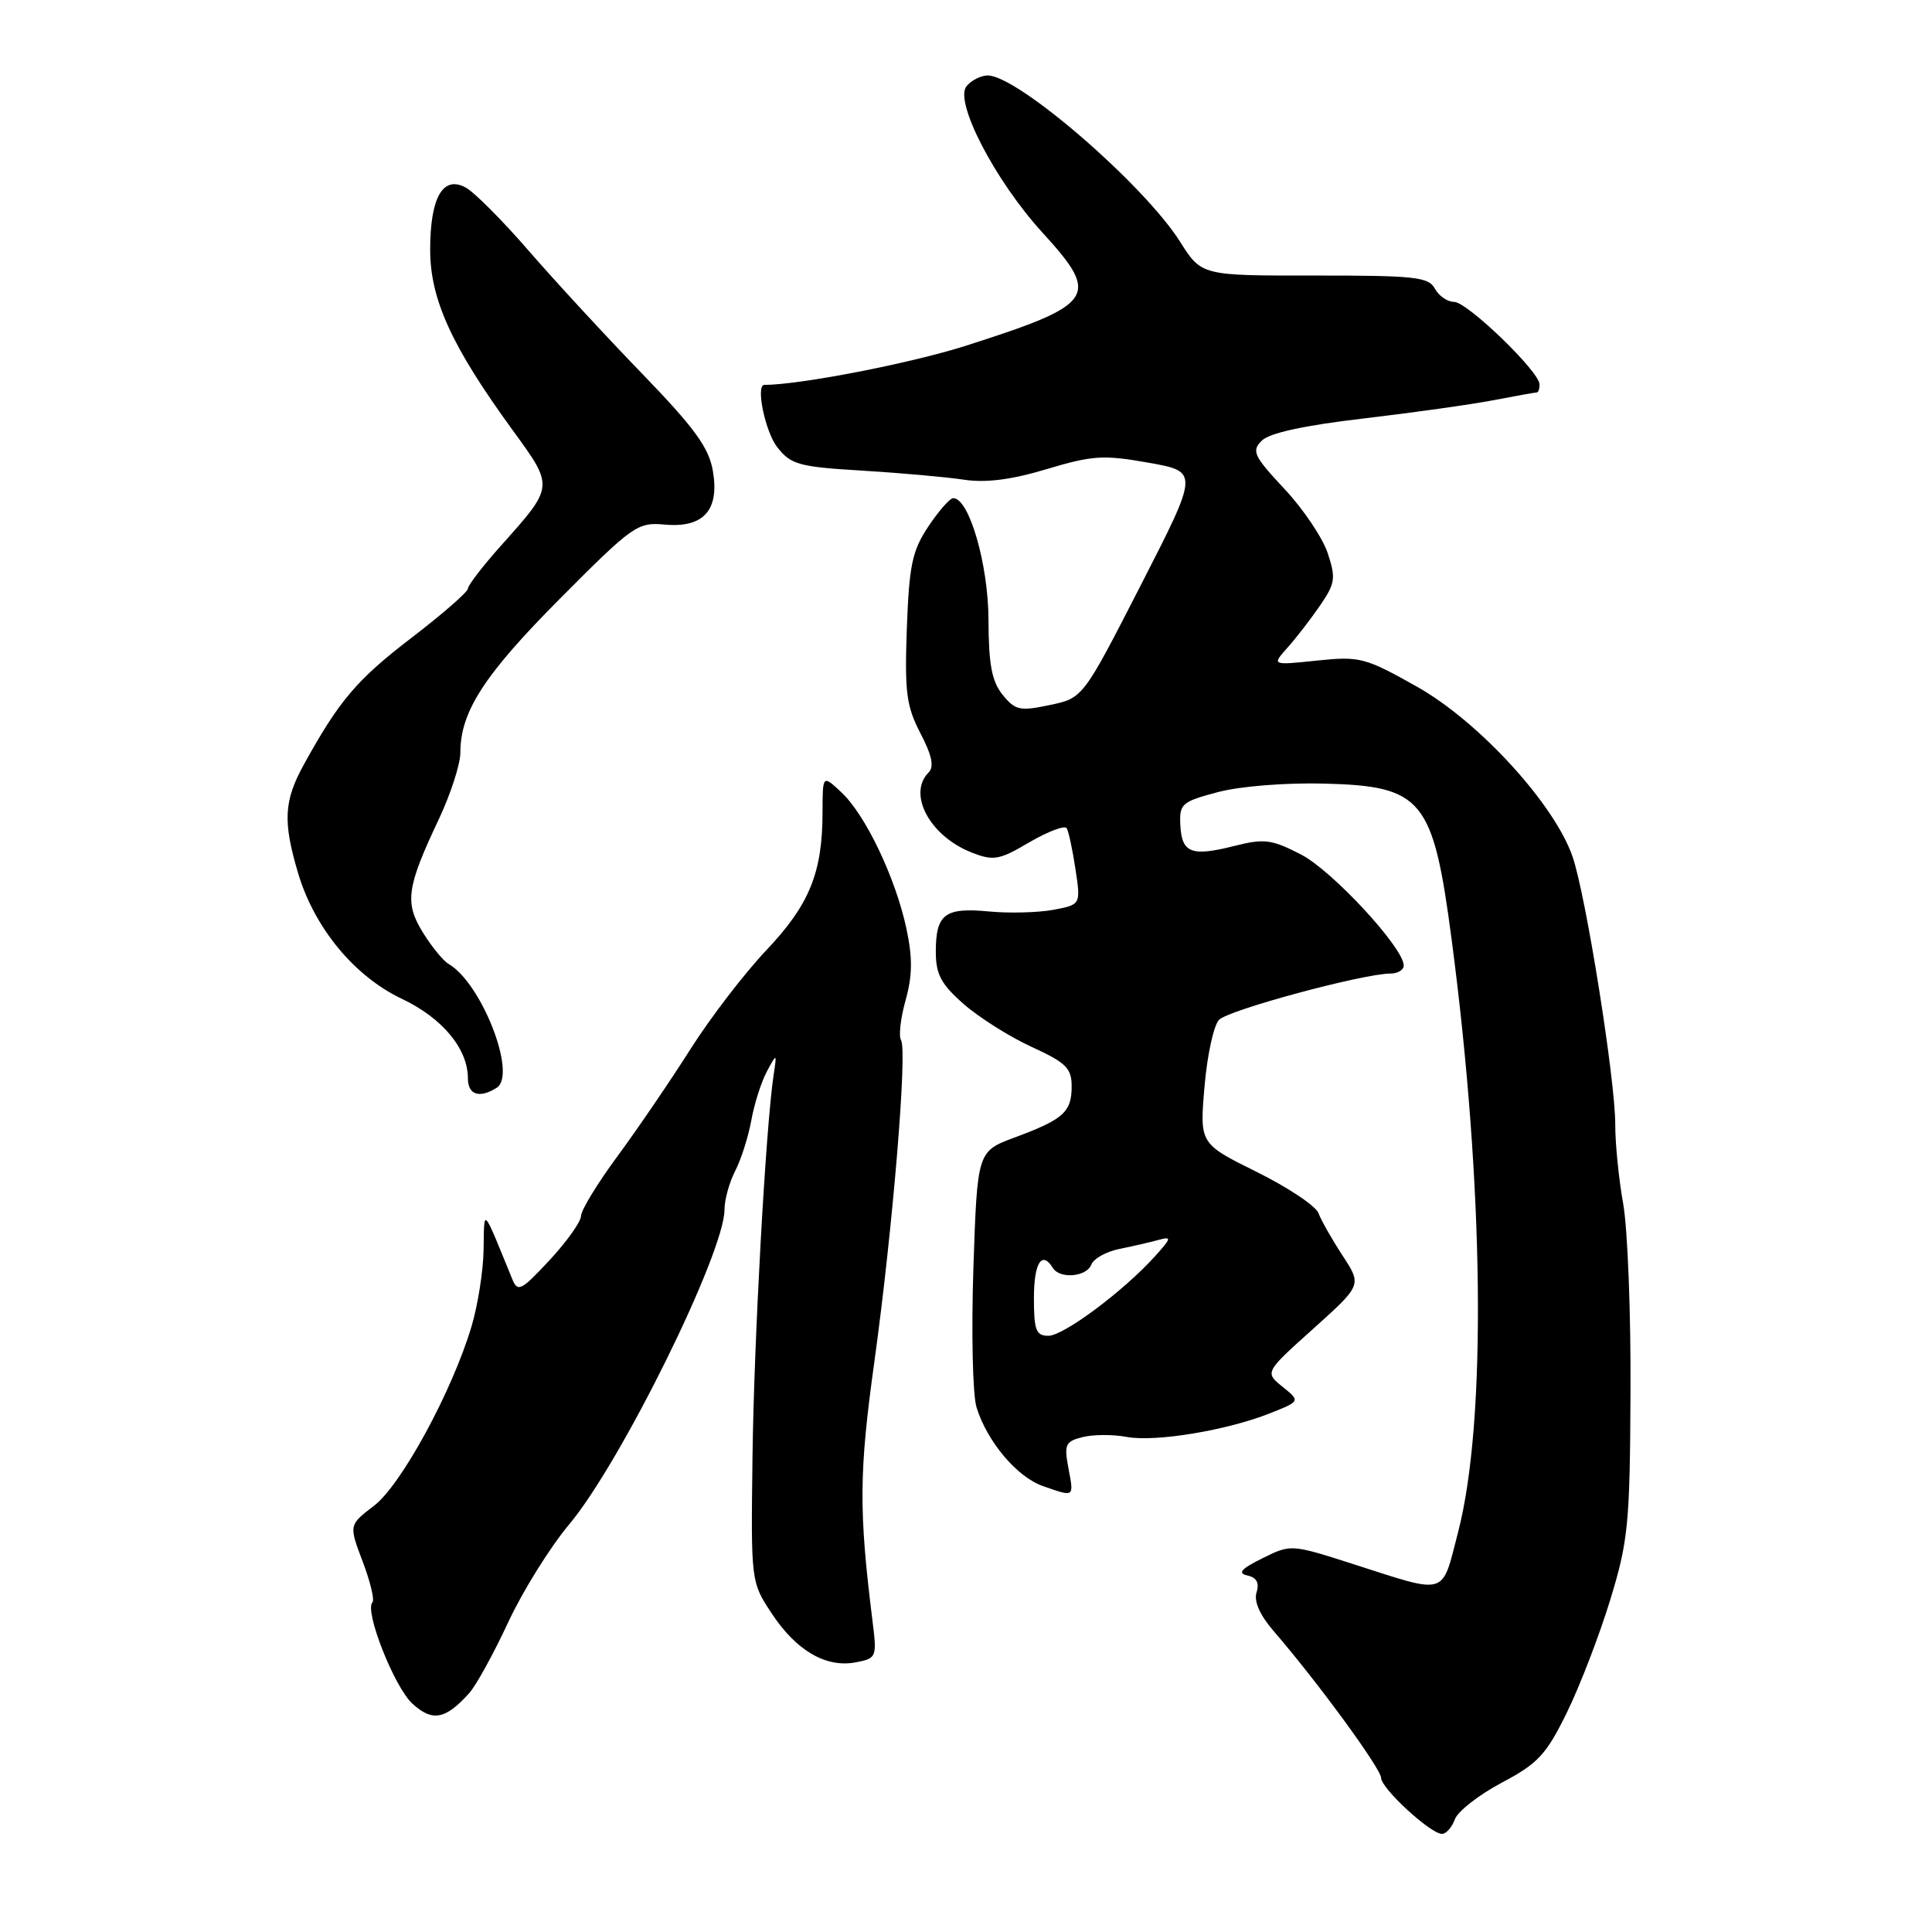 <?xml version="1.0" encoding="UTF-8" standalone="no"?>
<!DOCTYPE svg PUBLIC "-//W3C//DTD SVG 1.1//EN" "http://www.w3.org/Graphics/SVG/1.1/DTD/svg11.dtd" >
<svg xmlns="http://www.w3.org/2000/svg" xmlns:xlink="http://www.w3.org/1999/xlink" version="1.1" viewBox="0 0 256 256">
 <g >
 <path fill="currentColor"
d=" M 192.78 241.06 C 193.18 239.99 195.98 237.81 199.00 236.21 C 203.81 233.66 204.89 232.49 207.63 226.90 C 209.35 223.38 211.93 216.68 213.36 212.00 C 215.75 204.19 215.97 201.96 216.05 184.50 C 216.11 174.05 215.67 162.80 215.08 159.50 C 214.49 156.20 214.02 151.47 214.03 149.00 C 214.04 143.11 210.14 118.62 208.37 113.50 C 205.95 106.52 195.96 95.61 187.76 90.99 C 180.87 87.12 180.19 86.94 174.50 87.53 C 168.51 88.16 168.51 88.16 170.59 85.83 C 171.74 84.55 173.68 82.03 174.91 80.24 C 176.92 77.31 177.03 76.61 175.93 73.30 C 175.26 71.27 172.68 67.43 170.18 64.77 C 166.11 60.41 165.81 59.76 167.19 58.39 C 168.19 57.38 172.80 56.37 180.61 55.46 C 187.15 54.69 194.92 53.60 197.89 53.03 C 200.85 52.46 203.44 52.00 203.64 52.00 C 203.84 52.00 204.00 51.52 204.00 50.94 C 204.00 49.25 194.42 40.00 192.67 40.00 C 191.79 40.00 190.65 39.21 190.13 38.25 C 189.31 36.70 187.47 36.50 174.20 36.51 C 159.21 36.53 159.21 36.53 156.36 32.02 C 151.56 24.43 134.85 10.00 130.88 10.00 C 129.98 10.00 128.71 10.64 128.07 11.42 C 126.40 13.43 131.85 23.95 138.14 30.83 C 145.87 39.30 145.18 40.32 127.89 45.84 C 120.63 48.15 105.95 51.00 101.28 51.00 C 100.10 51.00 101.40 57.24 103.00 59.27 C 104.81 61.57 105.86 61.86 114.25 62.36 C 119.34 62.67 125.39 63.21 127.70 63.56 C 130.61 64.00 133.98 63.58 138.70 62.16 C 144.77 60.34 146.21 60.25 152.18 61.31 C 158.86 62.50 158.86 62.50 151.18 77.50 C 143.50 92.50 143.50 92.50 139.10 93.42 C 135.13 94.26 134.52 94.12 132.85 92.06 C 131.42 90.29 131.00 88.06 130.98 82.14 C 130.96 74.77 128.41 65.98 126.30 66.01 C 125.86 66.02 124.38 67.71 123.01 69.76 C 120.87 72.98 120.47 74.87 120.16 83.26 C 119.86 91.74 120.10 93.57 121.96 97.16 C 123.48 100.06 123.80 101.60 123.06 102.34 C 120.21 105.19 123.19 110.77 128.72 112.95 C 131.65 114.10 132.37 113.98 136.41 111.60 C 138.87 110.17 141.08 109.33 141.34 109.74 C 141.60 110.16 142.12 112.61 142.51 115.19 C 143.21 119.87 143.21 119.87 139.55 120.56 C 137.53 120.93 133.68 121.03 130.99 120.77 C 125.20 120.22 124.00 121.13 124.00 126.10 C 124.00 129.11 124.69 130.40 127.70 133.05 C 129.74 134.83 133.79 137.39 136.70 138.72 C 141.26 140.81 142.00 141.54 142.00 143.95 C 142.00 147.35 140.92 148.32 134.48 150.71 C 129.50 152.56 129.50 152.56 128.98 168.03 C 128.70 176.54 128.88 184.85 129.40 186.50 C 130.82 191.05 134.76 195.72 138.21 196.92 C 142.40 198.38 142.31 198.45 141.57 194.53 C 140.98 191.40 141.17 190.99 143.47 190.42 C 144.87 190.07 147.49 190.06 149.29 190.40 C 153.09 191.11 162.63 189.53 168.35 187.24 C 172.30 185.66 172.30 185.66 169.94 183.75 C 167.58 181.84 167.58 181.84 174.02 176.06 C 180.45 170.28 180.45 170.28 177.91 166.39 C 176.51 164.25 175.07 161.72 174.71 160.76 C 174.36 159.80 170.67 157.34 166.51 155.28 C 158.96 151.54 158.96 151.54 159.60 144.02 C 159.95 139.88 160.81 135.89 161.52 135.14 C 162.75 133.83 180.62 129.01 184.25 129.00 C 185.21 129.00 186.00 128.52 186.00 127.93 C 186.00 125.60 176.54 115.37 172.40 113.23 C 168.50 111.22 167.52 111.09 163.57 112.09 C 157.86 113.53 156.59 113.04 156.40 109.33 C 156.26 106.51 156.58 106.23 161.37 104.96 C 164.31 104.18 170.33 103.70 175.45 103.83 C 188.52 104.16 189.89 105.84 192.35 124.50 C 196.66 157.19 197.00 188.37 193.21 203.00 C 190.98 211.59 191.94 211.30 179.28 207.24 C 171.07 204.61 171.04 204.61 167.28 206.48 C 164.44 207.89 163.94 208.45 165.29 208.76 C 166.51 209.03 166.90 209.75 166.50 211.00 C 166.12 212.18 166.94 214.02 168.80 216.17 C 174.49 222.74 183.00 234.37 183.00 235.57 C 183.00 236.96 189.55 243.00 191.07 243.00 C 191.62 243.00 192.39 242.13 192.78 241.06 Z  M 62.18 224.34 C 63.09 223.33 65.40 219.12 67.32 215.00 C 69.23 210.88 72.87 205.03 75.41 202.00 C 82.26 193.84 96.00 165.99 96.00 160.28 C 96.00 158.97 96.64 156.67 97.41 155.17 C 98.19 153.66 99.15 150.65 99.55 148.47 C 99.94 146.28 100.87 143.38 101.60 142.00 C 102.95 139.50 102.95 139.50 102.50 142.50 C 101.46 149.49 99.90 177.73 99.71 193.06 C 99.50 209.59 99.50 209.62 102.25 213.78 C 105.50 218.72 109.45 221.02 113.38 220.27 C 116.17 219.73 116.22 219.63 115.59 214.61 C 113.79 200.16 113.83 195.04 115.85 180.50 C 118.29 162.86 120.25 139.21 119.39 137.82 C 119.06 137.28 119.33 134.90 120.00 132.52 C 120.91 129.25 120.93 126.92 120.10 123.02 C 118.66 116.32 114.70 108.01 111.52 105.02 C 109.00 102.65 109.00 102.65 108.99 107.58 C 108.99 115.63 107.26 119.88 101.53 125.92 C 98.63 128.99 94.11 134.88 91.50 139.00 C 88.89 143.12 84.56 149.48 81.88 153.12 C 79.19 156.76 76.99 160.36 76.99 161.12 C 76.98 161.88 75.11 164.51 72.83 166.97 C 69.04 171.04 68.60 171.26 67.87 169.47 C 63.87 159.68 64.17 159.99 64.08 165.57 C 64.04 168.36 63.32 172.93 62.49 175.72 C 59.94 184.31 53.17 196.77 49.55 199.53 C 46.22 202.07 46.22 202.07 48.06 206.92 C 49.07 209.58 49.65 212.01 49.35 212.32 C 48.25 213.42 52.25 223.56 54.65 225.75 C 57.30 228.17 59.03 227.85 62.18 224.34 Z  M 65.82 144.13 C 68.54 142.41 63.83 130.29 59.46 127.74 C 58.74 127.33 57.20 125.45 56.04 123.57 C 53.59 119.60 53.87 117.59 58.17 108.50 C 59.72 105.20 61.00 101.25 61.00 99.72 C 61.00 94.30 64.16 89.42 74.19 79.33 C 83.85 69.62 84.47 69.18 88.06 69.51 C 93.24 69.98 95.37 67.59 94.45 62.35 C 93.92 59.29 91.98 56.64 85.07 49.50 C 80.28 44.55 73.52 37.22 70.04 33.21 C 66.57 29.20 62.81 25.43 61.69 24.84 C 58.68 23.22 57.00 26.18 57.00 33.09 C 57.00 39.66 59.84 45.88 67.90 56.96 C 73.44 64.57 73.46 64.38 66.33 72.36 C 63.95 75.03 62.00 77.57 62.00 78.00 C 62.00 78.43 58.64 81.36 54.53 84.51 C 47.27 90.07 44.93 92.83 40.25 101.33 C 37.61 106.13 37.47 108.84 39.49 115.67 C 41.65 122.94 46.94 129.35 53.23 132.34 C 58.63 134.90 62.00 138.96 62.00 142.90 C 62.00 145.08 63.54 145.58 65.82 144.13 Z  M 137.00 172.00 C 137.00 167.34 138.05 165.66 139.50 168.00 C 140.43 169.51 143.99 169.20 144.61 167.56 C 144.92 166.77 146.59 165.84 148.33 165.49 C 150.08 165.14 152.40 164.60 153.50 164.30 C 155.29 163.81 155.24 164.03 153.00 166.51 C 148.80 171.14 140.93 177.00 138.91 177.00 C 137.28 177.00 137.00 176.25 137.00 172.00 Z "/>
</g>
</svg>